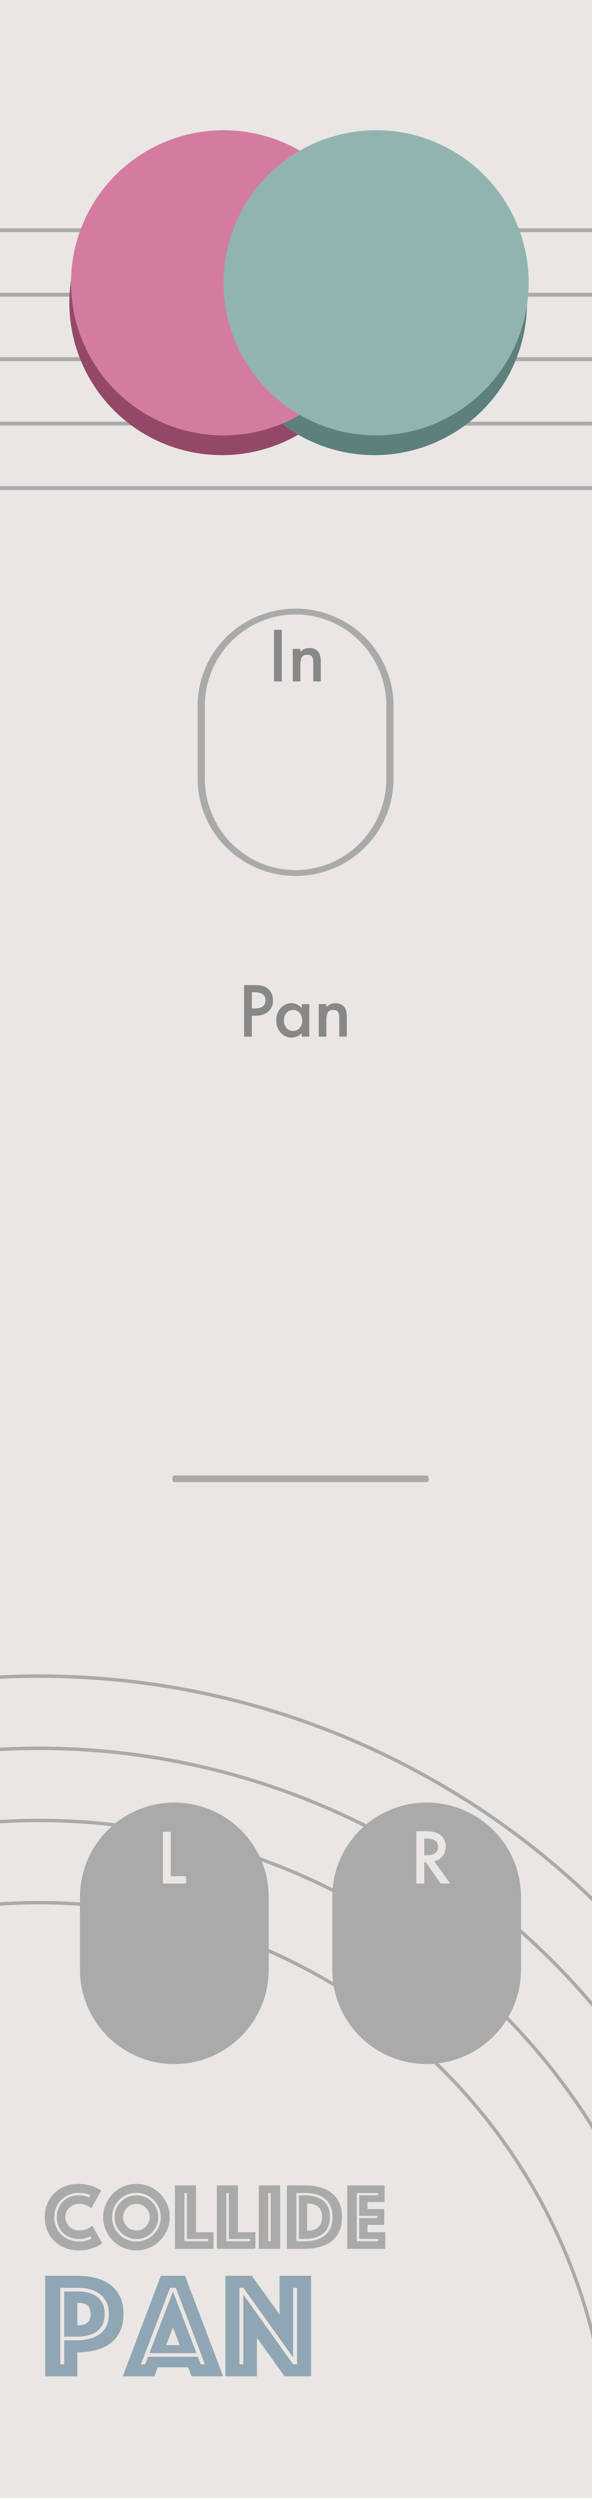 <?xml version="1.0" encoding="UTF-8" standalone="no"?>
<!DOCTYPE svg PUBLIC "-//W3C//DTD SVG 1.1//EN" "http://www.w3.org/Graphics/SVG/1.1/DTD/svg11.dtd">
<svg width="100%" height="100%" viewBox="0 0 90 380" version="1.1" xmlns="http://www.w3.org/2000/svg" xmlns:xlink="http://www.w3.org/1999/xlink" xml:space="preserve" xmlns:serif="http://www.serif.com/" style="fill-rule:evenodd;clip-rule:evenodd;stroke-linecap:round;stroke-linejoin:round;stroke-miterlimit:1.5;">
    <g id="panel" transform="matrix(0.25,0,0,0.25,-14.984,0)">
        <rect x="0" y="0" width="479.528" height="1518.9" style="fill:rgb(234,230,227);"/>
        <g transform="matrix(0.75,0,0,1,59.894,108)">
            <path d="M0,32L479.528,32" style="fill:none;stroke:rgb(170,170,170);stroke-width:2.36px;"/>
            <g transform="matrix(1,0,0,1,0,39.193)">
                <path d="M0,32L479.528,32" style="fill:none;stroke:rgb(170,170,170);stroke-width:2.36px;"/>
            </g>
            <g transform="matrix(1,0,0,1,0,78.386)">
                <path d="M0,32L479.528,32" style="fill:none;stroke:rgb(170,170,170);stroke-width:2.36px;"/>
            </g>
            <g transform="matrix(1,0,0,1,0,117.579)">
                <path d="M0,32L479.528,32" style="fill:none;stroke:rgb(170,170,170);stroke-width:2.36px;"/>
            </g>
            <g transform="matrix(1,0,0,1,0,156.773)">
                <path d="M0,32L479.528,32" style="fill:none;stroke:rgb(170,170,170);stroke-width:2.36px;"/>
            </g>
        </g>
        <g>
            <g transform="matrix(1,0,0,1,265.764,431.898)">
                <circle cx="-182" cy="1072" r="397" style="fill:none;stroke:rgb(170,170,170);stroke-width:2.08px;"/>
            </g>
            <g transform="matrix(0.874,0,0,0.874,242.842,566.91)">
                <circle cx="-182" cy="1072" r="397" style="fill:none;stroke:rgb(170,170,170);stroke-width:2.38px;"/>
            </g>
            <g transform="matrix(1.111,0,0,1.111,285.935,313.087)">
                <circle cx="-182" cy="1072" r="397" style="fill:none;stroke:rgb(170,170,170);stroke-width:1.88px;"/>
            </g>
            <g transform="matrix(1.222,0,0,1.222,306.106,194.275)">
                <circle cx="-182" cy="1072" r="397" style="fill:none;stroke:rgb(170,170,170);stroke-width:1.71px;"/>
            </g>
        </g>
        <g transform="matrix(1,0,0,1,2.499,-15.006)">
            <g transform="matrix(1,0,0,1,-1,8)">
                <g transform="matrix(1,0,0,1,6.206,-24.898)">
                    <circle cx="187.171" cy="215.865" r="92.774" style="fill:rgb(147,72,103);"/>
                </g>
                <g transform="matrix(1,0,0,1,98.98,-24.898)">
                    <circle cx="187.171" cy="215.865" r="92.774" style="fill:rgb(93,128,125);"/>
                </g>
            </g>
            <g transform="matrix(1,0,0,1,0,-4)">
                <g transform="matrix(1,0,0,1,6.206,-24.898)">
                    <circle cx="187.171" cy="215.865" r="92.774" style="fill:rgb(212,124,160);"/>
                </g>
                <g transform="matrix(1,0,0,1,98.98,-24.898)">
                    <circle cx="187.171" cy="215.865" r="92.774" style="fill:rgb(145,180,177);"/>
                </g>
            </g>
        </g>
        <g transform="matrix(0.629,0,0,0.629,69.007,600.471)">
            <g transform="matrix(1.838,0,0,1.838,-117.396,-704.788)">
                <g transform="matrix(50,0,0,50,78.576,1046.78)">
                    <path d="M0.146,-0.333C0.146,-0.365 0.152,-0.395 0.163,-0.423C0.173,-0.451 0.189,-0.475 0.209,-0.496C0.229,-0.517 0.253,-0.533 0.282,-0.545C0.311,-0.557 0.343,-0.563 0.378,-0.563C0.395,-0.563 0.411,-0.562 0.425,-0.56C0.438,-0.557 0.45,-0.554 0.459,-0.551C0.47,-0.548 0.48,-0.544 0.488,-0.539L0.502,-0.563C0.491,-0.568 0.48,-0.572 0.468,-0.576C0.457,-0.579 0.444,-0.582 0.429,-0.585C0.414,-0.588 0.397,-0.589 0.378,-0.589C0.344,-0.589 0.312,-0.583 0.281,-0.571C0.25,-0.559 0.222,-0.542 0.199,-0.52C0.175,-0.497 0.156,-0.47 0.142,-0.439C0.127,-0.407 0.12,-0.372 0.12,-0.333C0.12,-0.294 0.127,-0.258 0.141,-0.227C0.154,-0.196 0.173,-0.169 0.197,-0.147C0.221,-0.124 0.249,-0.107 0.281,-0.095C0.313,-0.083 0.347,-0.077 0.383,-0.077C0.403,-0.077 0.421,-0.079 0.437,-0.082C0.453,-0.085 0.467,-0.089 0.478,-0.093C0.491,-0.098 0.502,-0.103 0.512,-0.109L0.498,-0.133C0.489,-0.127 0.479,-0.122 0.468,-0.118C0.458,-0.114 0.446,-0.111 0.432,-0.108C0.418,-0.105 0.402,-0.103 0.383,-0.103C0.346,-0.103 0.313,-0.109 0.284,-0.121C0.255,-0.133 0.23,-0.149 0.21,-0.17C0.189,-0.191 0.173,-0.215 0.163,-0.243C0.152,-0.271 0.146,-0.301 0.146,-0.333ZM0.02,-0.333C0.02,-0.386 0.029,-0.435 0.048,-0.478C0.067,-0.521 0.092,-0.557 0.124,-0.588C0.156,-0.619 0.193,-0.642 0.236,-0.659C0.279,-0.675 0.324,-0.683 0.372,-0.683C0.41,-0.683 0.444,-0.679 0.474,-0.672C0.503,-0.665 0.529,-0.656 0.55,-0.647C0.575,-0.636 0.596,-0.625 0.614,-0.612L0.509,-0.427C0.498,-0.435 0.487,-0.443 0.474,-0.45C0.463,-0.455 0.449,-0.46 0.434,-0.466C0.418,-0.471 0.4,-0.473 0.38,-0.473C0.359,-0.473 0.34,-0.469 0.323,-0.462C0.306,-0.455 0.291,-0.445 0.278,-0.432C0.265,-0.419 0.254,-0.405 0.247,-0.388C0.24,-0.371 0.236,-0.352 0.236,-0.333C0.236,-0.314 0.24,-0.296 0.248,-0.279C0.255,-0.262 0.266,-0.247 0.279,-0.234C0.292,-0.221 0.308,-0.211 0.326,-0.204C0.344,-0.197 0.364,-0.193 0.385,-0.193C0.406,-0.193 0.425,-0.196 0.442,-0.201C0.459,-0.206 0.473,-0.212 0.484,-0.219C0.497,-0.226 0.509,-0.235 0.519,-0.245L0.624,-0.06C0.606,-0.045 0.585,-0.032 0.56,-0.021C0.539,-0.012 0.513,-0.003 0.483,0.005C0.453,0.013 0.419,0.017 0.38,0.017C0.328,0.017 0.28,0.009 0.236,-0.009C0.192,-0.026 0.154,-0.049 0.122,-0.08C0.09,-0.111 0.065,-0.148 0.047,-0.191C0.029,-0.234 0.02,-0.281 0.02,-0.333Z" style="fill:rgb(170,170,170);fill-rule:nonzero;"/>
                </g>
                <g transform="matrix(50,0,0,50,109.276,1046.78)">
                    <path d="M0.02,-0.333C0.02,-0.381 0.029,-0.426 0.048,-0.469C0.066,-0.512 0.091,-0.549 0.123,-0.581C0.154,-0.612 0.191,-0.637 0.234,-0.656C0.277,-0.674 0.322,-0.683 0.37,-0.683C0.418,-0.683 0.463,-0.674 0.506,-0.656C0.549,-0.637 0.586,-0.612 0.618,-0.581C0.649,-0.549 0.674,-0.512 0.693,-0.469C0.711,-0.426 0.72,-0.381 0.72,-0.333C0.72,-0.285 0.711,-0.24 0.693,-0.197C0.674,-0.154 0.649,-0.117 0.618,-0.086C0.586,-0.054 0.549,-0.029 0.506,-0.011C0.463,0.008 0.418,0.017 0.37,0.017C0.322,0.017 0.277,0.008 0.234,-0.011C0.191,-0.029 0.154,-0.054 0.123,-0.086C0.091,-0.117 0.066,-0.154 0.048,-0.197C0.029,-0.24 0.02,-0.285 0.02,-0.333ZM0.114,-0.333C0.114,-0.298 0.121,-0.265 0.134,-0.234C0.147,-0.203 0.166,-0.175 0.189,-0.152C0.212,-0.129 0.24,-0.11 0.271,-0.097C0.302,-0.084 0.335,-0.077 0.37,-0.077C0.405,-0.077 0.439,-0.084 0.47,-0.097C0.501,-0.11 0.528,-0.129 0.551,-0.152C0.574,-0.175 0.593,-0.203 0.606,-0.234C0.619,-0.265 0.626,-0.298 0.626,-0.333C0.626,-0.368 0.619,-0.401 0.606,-0.433C0.593,-0.464 0.574,-0.491 0.551,-0.514C0.528,-0.537 0.501,-0.556 0.47,-0.569C0.439,-0.582 0.405,-0.589 0.37,-0.589C0.335,-0.589 0.302,-0.582 0.271,-0.569C0.24,-0.556 0.212,-0.537 0.189,-0.514C0.166,-0.491 0.147,-0.464 0.134,-0.433C0.121,-0.401 0.114,-0.368 0.114,-0.333ZM0.23,-0.333C0.23,-0.314 0.234,-0.296 0.241,-0.279C0.248,-0.262 0.258,-0.247 0.271,-0.234C0.284,-0.221 0.299,-0.211 0.316,-0.204C0.333,-0.197 0.351,-0.193 0.37,-0.193C0.389,-0.193 0.408,-0.197 0.425,-0.204C0.442,-0.211 0.456,-0.221 0.469,-0.234C0.482,-0.247 0.492,-0.262 0.499,-0.279C0.506,-0.296 0.51,-0.314 0.51,-0.333C0.51,-0.352 0.506,-0.371 0.499,-0.388C0.492,-0.405 0.482,-0.419 0.469,-0.432C0.456,-0.445 0.442,-0.455 0.425,-0.462C0.408,-0.469 0.389,-0.473 0.37,-0.473C0.351,-0.473 0.333,-0.469 0.316,-0.462C0.299,-0.455 0.284,-0.445 0.271,-0.432C0.258,-0.419 0.248,-0.405 0.241,-0.388C0.234,-0.371 0.23,-0.352 0.23,-0.333ZM0.37,-0.103C0.338,-0.103 0.308,-0.109 0.281,-0.121C0.253,-0.133 0.229,-0.15 0.208,-0.171C0.187,-0.192 0.17,-0.216 0.158,-0.244C0.146,-0.271 0.14,-0.301 0.14,-0.333C0.14,-0.365 0.146,-0.395 0.158,-0.423C0.17,-0.45 0.187,-0.474 0.208,-0.496C0.229,-0.517 0.253,-0.533 0.281,-0.545C0.308,-0.557 0.338,-0.563 0.37,-0.563C0.402,-0.563 0.432,-0.557 0.46,-0.545C0.487,-0.533 0.511,-0.517 0.533,-0.496C0.554,-0.474 0.57,-0.45 0.582,-0.423C0.594,-0.395 0.6,-0.365 0.6,-0.333C0.6,-0.301 0.594,-0.271 0.582,-0.244C0.57,-0.216 0.554,-0.192 0.533,-0.171C0.511,-0.15 0.487,-0.133 0.46,-0.121C0.432,-0.109 0.402,-0.103 0.37,-0.103Z" style="fill:rgb(170,170,170);fill-rule:nonzero;"/>
                </g>
                <g transform="matrix(50,0,0,50,146.276,1046.78)">
                    <path d="M0.035,-0.667L0.257,-0.667L0.257,-0.175L0.441,-0.175L0.441,0L0.035,0L0.035,-0.667ZM0.385,-0.08L0.385,-0.104L0.161,-0.104L0.161,-0.587L0.135,-0.587L0.135,-0.08L0.385,-0.08Z" style="fill:rgb(170,170,170);fill-rule:nonzero;"/>
                </g>
                <g transform="matrix(50,0,0,50,168.326,1046.78)">
                    <path d="M0.035,-0.667L0.257,-0.667L0.257,-0.175L0.441,-0.175L0.441,0L0.035,0L0.035,-0.667ZM0.385,-0.08L0.385,-0.104L0.161,-0.104L0.161,-0.587L0.135,-0.587L0.135,-0.08L0.385,-0.08Z" style="fill:rgb(170,170,170);fill-rule:nonzero;"/>
                </g>
                <g transform="matrix(50,0,0,50,190.376,1046.78)">
                    <path d="M0.035,-0.667L0.261,-0.667L0.261,0L0.035,0L0.035,-0.667ZM0.161,-0.08L0.161,-0.587L0.135,-0.587L0.135,-0.08L0.161,-0.08Z" style="fill:rgb(170,170,170);fill-rule:nonzero;"/>
                </g>
                <g transform="matrix(50,0,0,50,205.176,1046.78)">
                    <path d="M0.035,0L0.035,-0.667L0.22,-0.667C0.283,-0.667 0.339,-0.66 0.388,-0.646C0.437,-0.632 0.478,-0.611 0.512,-0.583C0.545,-0.555 0.571,-0.52 0.589,-0.479C0.606,-0.437 0.615,-0.389 0.615,-0.334C0.615,-0.279 0.606,-0.231 0.589,-0.19C0.571,-0.148 0.545,-0.113 0.512,-0.085C0.478,-0.057 0.437,-0.036 0.388,-0.022C0.339,-0.007 0.283,0 0.22,0L0.035,0ZM0.161,-0.104L0.161,-0.563L0.22,-0.563C0.305,-0.563 0.371,-0.544 0.418,-0.506C0.464,-0.467 0.488,-0.41 0.488,-0.334C0.488,-0.258 0.464,-0.201 0.418,-0.162C0.371,-0.123 0.305,-0.104 0.22,-0.104L0.161,-0.104ZM0.135,-0.08L0.22,-0.08C0.317,-0.08 0.391,-0.102 0.441,-0.147C0.49,-0.191 0.515,-0.253 0.515,-0.334C0.515,-0.415 0.49,-0.477 0.441,-0.521C0.391,-0.565 0.317,-0.587 0.22,-0.587L0.135,-0.587L0.135,-0.08ZM0.248,-0.19C0.298,-0.19 0.337,-0.202 0.364,-0.226C0.391,-0.249 0.405,-0.285 0.405,-0.334C0.405,-0.383 0.391,-0.419 0.364,-0.442C0.337,-0.465 0.298,-0.477 0.248,-0.477L0.248,-0.19Z" style="fill:rgb(170,170,170);fill-rule:nonzero;"/>
                </g>
                <g transform="matrix(50,0,0,50,236.926,1046.78)">
                    <path d="M0.035,-0.667L0.428,-0.667L0.428,-0.492L0.248,-0.492L0.248,-0.418L0.425,-0.418L0.425,-0.252L0.248,-0.252L0.248,-0.175L0.435,-0.175L0.435,0L0.035,0L0.035,-0.667ZM0.361,-0.08L0.361,-0.104L0.161,-0.104L0.161,-0.323L0.351,-0.323L0.351,-0.347L0.161,-0.347L0.161,-0.563L0.361,-0.563L0.361,-0.587L0.135,-0.587L0.135,-0.08L0.361,-0.08Z" style="fill:rgb(170,170,170);fill-rule:nonzero;"/>
                </g>
            </g>
            <g transform="matrix(0.604,0,0,0.604,-36.581,624.918)">
                <g transform="matrix(241.379,0,0,241.379,100.602,1188)">
                    <path d="M0.554,-0.413C0.554,-0.367 0.546,-0.328 0.53,-0.296C0.514,-0.263 0.492,-0.237 0.465,-0.217C0.437,-0.197 0.405,-0.182 0.368,-0.173C0.331,-0.164 0.291,-0.159 0.248,-0.159L0.248,0L0.035,0L0.035,-0.667L0.248,-0.667C0.291,-0.667 0.331,-0.662 0.368,-0.653C0.405,-0.644 0.437,-0.629 0.465,-0.609C0.492,-0.589 0.514,-0.563 0.53,-0.531C0.546,-0.498 0.554,-0.459 0.554,-0.413ZM0.457,-0.413C0.457,-0.443 0.452,-0.469 0.442,-0.491C0.431,-0.513 0.417,-0.531 0.398,-0.545C0.379,-0.559 0.357,-0.57 0.332,-0.577C0.306,-0.584 0.278,-0.587 0.248,-0.587L0.135,-0.587L0.135,-0.08L0.161,-0.08L0.161,-0.239L0.248,-0.239C0.278,-0.239 0.306,-0.243 0.332,-0.25C0.357,-0.257 0.379,-0.267 0.398,-0.281C0.417,-0.295 0.431,-0.313 0.442,-0.335C0.452,-0.357 0.457,-0.383 0.457,-0.413ZM0.429,-0.413C0.429,-0.384 0.424,-0.36 0.414,-0.341C0.404,-0.322 0.391,-0.306 0.374,-0.295C0.357,-0.284 0.338,-0.276 0.317,-0.271C0.295,-0.266 0.272,-0.263 0.248,-0.263L0.161,-0.263L0.161,-0.563L0.248,-0.563C0.272,-0.563 0.295,-0.561 0.317,-0.556C0.338,-0.551 0.357,-0.542 0.374,-0.531C0.391,-0.52 0.404,-0.504 0.414,-0.485C0.424,-0.466 0.429,-0.442 0.429,-0.413ZM0.248,-0.339L0.257,-0.339C0.285,-0.339 0.305,-0.345 0.318,-0.359C0.33,-0.372 0.336,-0.39 0.336,-0.413C0.336,-0.436 0.33,-0.455 0.318,-0.468C0.305,-0.481 0.285,-0.487 0.257,-0.487L0.248,-0.487L0.248,-0.339Z" style="fill:rgb(145,166,180);fill-rule:nonzero;"/>
                </g>
                <g transform="matrix(241.379,0,0,241.379,237.947,1188)">
                    <path d="M0.233,-0.667L0.393,-0.667L0.646,0L0.436,0L0.414,-0.06L0.212,-0.06L0.19,0L-0.02,0L0.233,-0.667ZM0.358,-0.207L0.313,-0.324L0.268,-0.207L0.358,-0.207ZM0.129,-0.08L0.148,-0.13L0.478,-0.13L0.497,-0.08L0.525,-0.08L0.332,-0.587L0.294,-0.587L0.101,-0.08L0.129,-0.08ZM0.313,-0.563L0.469,-0.154L0.157,-0.154L0.313,-0.563Z" style="fill:rgb(145,166,180);fill-rule:nonzero;"/>
                </g>
                <g transform="matrix(241.379,0,0,241.379,389.051,1188)">
                    <path d="M0.035,-0.667L0.21,-0.667L0.394,-0.41L0.394,-0.667L0.603,-0.667L0.603,0L0.427,0L0.244,-0.256L0.244,0L0.035,0L0.035,-0.667ZM0.154,-0.08L0.154,-0.542L0.484,-0.08L0.51,-0.08L0.51,-0.587L0.484,-0.587L0.484,-0.125L0.154,-0.587L0.128,-0.587L0.128,-0.08L0.154,-0.08Z" style="fill:rgb(145,166,180);fill-rule:nonzero;"/>
                </g>
            </g>
        </g>
        <g transform="matrix(1,0,0,1,-2,120)">
            <g transform="matrix(1,0,0,1,9.981,0)">
                <g transform="matrix(1.237,0,0,1,-23.856,29)">
                    <path d="M193.377,1004.38C193.377,989.164 188.49,974.568 179.791,963.807C171.093,953.046 159.295,947 146.993,947C146.991,947 146.988,947 146.986,947C134.684,947 122.886,953.046 114.188,963.807C105.489,974.568 100.602,989.164 100.602,1004.38C100.602,1018.78 100.602,1034.22 100.602,1048.62C100.602,1063.84 105.489,1078.43 114.188,1089.19C122.886,1099.95 134.684,1106 146.986,1106C146.988,1106 146.991,1106 146.993,1106C159.295,1106 171.093,1099.95 179.791,1089.19C188.49,1078.43 193.377,1063.84 193.377,1048.62C193.377,1034.22 193.377,1018.78 193.377,1004.38Z" style="fill:rgb(170,170,170);"/>
                </g>
                <g transform="matrix(0.175,0,0,0.175,129.105,894.989)">
                    <g transform="matrix(238.579,0,0,238.579,103.823,744.432)">
                        <path d="M0.204,-0.754L0.204,-0.107L0.426,-0.107L0.426,0L0.09,0L0.09,-0.754L0.204,-0.754Z" style="fill:rgb(234,230,227);fill-rule:nonzero;"/>
                    </g>
                </g>
            </g>
            <g transform="matrix(1,0,0,1,-0.029,0)">
                <g transform="matrix(1.237,0,0,1,139.584,29)">
                    <path d="M193.377,1004.38C193.377,989.164 188.49,974.568 179.791,963.807C171.093,953.046 159.295,947 146.993,947C146.991,947 146.988,947 146.986,947C134.684,947 122.886,953.046 114.188,963.807C105.489,974.568 100.602,989.164 100.602,1004.38C100.602,1018.78 100.602,1034.22 100.602,1048.62C100.602,1063.84 105.489,1078.43 114.188,1089.19C122.886,1099.95 134.684,1106 146.986,1106C146.988,1106 146.991,1106 146.993,1106C159.295,1106 171.093,1099.95 179.791,1089.19C188.49,1078.43 193.377,1063.84 193.377,1048.62C193.377,1034.22 193.377,1018.78 193.377,1004.38Z" style="fill:rgb(170,170,170);"/>
                </g>
                <g transform="matrix(0.175,0,0,0.175,293.185,894.989)">
                    <g transform="matrix(241.379,0,0,241.379,103.823,744.432)">
                        <path d="M0.346,-0.321L0.579,0L0.44,0L0.225,-0.309L0.204,-0.309L0.204,0L0.09,0L0.09,-0.754L0.224,-0.754C0.323,-0.754 0.395,-0.735 0.439,-0.698C0.488,-0.656 0.513,-0.601 0.513,-0.533C0.513,-0.479 0.497,-0.433 0.467,-0.395C0.436,-0.357 0.396,-0.332 0.346,-0.321ZM0.204,-0.408L0.24,-0.408C0.348,-0.408 0.402,-0.449 0.402,-0.531C0.402,-0.608 0.349,-0.647 0.245,-0.647L0.204,-0.647L0.204,-0.408Z" style="fill:rgb(234,230,227);fill-rule:nonzero;"/>
                    </g>
                </g>
            </g>
        </g>
        <g transform="matrix(0.153,0,0,0.153,199.248,344.39)">
            <g transform="matrix(271.844,0,0,271.844,154.069,457.049)">
                <rect x="0.09" y="-0.754" width="0.114" height="0.754" style="fill:rgb(136,136,136);fill-rule:nonzero;"/>
            </g>
            <g transform="matrix(271.844,0,0,271.844,234.242,457.049)">
                <path d="M0.069,-0.476L0.18,-0.476L0.18,-0.432C0.218,-0.47 0.261,-0.489 0.31,-0.489C0.365,-0.489 0.408,-0.471 0.439,-0.437C0.466,-0.407 0.479,-0.359 0.479,-0.292L0.479,0L0.369,0L0.369,-0.266C0.369,-0.313 0.362,-0.345 0.349,-0.363C0.336,-0.381 0.313,-0.39 0.28,-0.39C0.243,-0.39 0.217,-0.378 0.202,-0.354C0.187,-0.33 0.18,-0.289 0.18,-0.229L0.18,0L0.069,0L0.069,-0.476Z" style="fill:rgb(136,136,136);fill-rule:nonzero;"/>
            </g>
        </g>
        <g transform="matrix(0.153,0,0,0.153,181.051,560.375)">
            <g transform="matrix(271.844,0,0,271.844,154.069,457.049)">
                <path d="M0.204,-0.306L0.204,0L0.09,0L0.09,-0.754L0.219,-0.754C0.282,-0.754 0.33,-0.75 0.362,-0.741C0.395,-0.732 0.424,-0.715 0.448,-0.691C0.492,-0.649 0.513,-0.595 0.513,-0.531C0.513,-0.462 0.49,-0.407 0.444,-0.367C0.398,-0.326 0.335,-0.306 0.257,-0.306L0.204,-0.306ZM0.204,-0.412L0.247,-0.412C0.351,-0.412 0.403,-0.452 0.403,-0.532C0.403,-0.61 0.349,-0.649 0.242,-0.649L0.204,-0.649L0.204,-0.412Z" style="fill:rgb(136,136,136);fill-rule:nonzero;"/>
            </g>
            <g transform="matrix(271.844,0,0,271.844,293.575,457.049)">
                <path d="M0.42,-0.476L0.53,-0.476L0.53,0L0.42,0L0.42,-0.05C0.375,-0.007 0.326,0.014 0.274,0.014C0.208,0.014 0.154,-0.01 0.111,-0.058C0.068,-0.106 0.047,-0.167 0.047,-0.239C0.047,-0.311 0.068,-0.37 0.111,-0.417C0.153,-0.465 0.207,-0.489 0.271,-0.489C0.326,-0.489 0.376,-0.466 0.42,-0.42L0.42,-0.476ZM0.159,-0.239C0.159,-0.194 0.171,-0.157 0.196,-0.128C0.221,-0.099 0.252,-0.084 0.291,-0.084C0.331,-0.084 0.364,-0.098 0.389,-0.126C0.414,-0.155 0.427,-0.192 0.427,-0.237C0.427,-0.281 0.414,-0.318 0.389,-0.347C0.364,-0.375 0.332,-0.39 0.292,-0.39C0.254,-0.39 0.222,-0.375 0.197,-0.347C0.172,-0.318 0.159,-0.282 0.159,-0.239Z" style="fill:rgb(136,136,136);fill-rule:nonzero;"/>
            </g>
            <g transform="matrix(271.844,0,0,271.844,456.575,457.049)">
                <path d="M0.069,-0.476L0.18,-0.476L0.18,-0.432C0.218,-0.47 0.261,-0.489 0.31,-0.489C0.365,-0.489 0.408,-0.471 0.439,-0.437C0.466,-0.407 0.479,-0.359 0.479,-0.292L0.479,0L0.369,0L0.369,-0.266C0.369,-0.313 0.362,-0.345 0.349,-0.363C0.336,-0.381 0.313,-0.39 0.28,-0.39C0.243,-0.39 0.217,-0.378 0.202,-0.354C0.187,-0.33 0.18,-0.289 0.18,-0.229L0.18,0L0.069,0L0.069,-0.476Z" style="fill:rgb(136,136,136);fill-rule:nonzero;"/>
            </g>
        </g>
        <g transform="matrix(1.237,0,0,1,57.864,-575.169)">
            <path d="M193.377,1004.38C193.377,989.164 188.49,974.568 179.791,963.807C171.093,953.046 159.295,947 146.993,947C146.991,947 146.988,947 146.986,947C134.684,947 122.886,953.046 114.188,963.807C105.489,974.568 100.602,989.164 100.602,1004.38C100.602,1018.78 100.602,1034.22 100.602,1048.62C100.602,1063.84 105.489,1078.43 114.188,1089.19C122.886,1099.95 134.684,1106 146.986,1106C146.988,1106 146.991,1106 146.993,1106C159.295,1106 171.093,1099.95 179.791,1089.19C188.49,1078.43 193.377,1063.84 193.377,1048.62C193.377,1034.22 193.377,1018.78 193.377,1004.38Z" style="fill:none;stroke:rgb(170,170,170);stroke-width:3.55px;"/>
        </g>
        <g transform="matrix(2.522,0,0,3.997,90.17,43.968)">
            <path d="M30.061,213.961L90.908,213.961" style="fill:none;stroke:rgb(170,170,170);stroke-width:1px;"/>
        </g>
    </g>
</svg>

